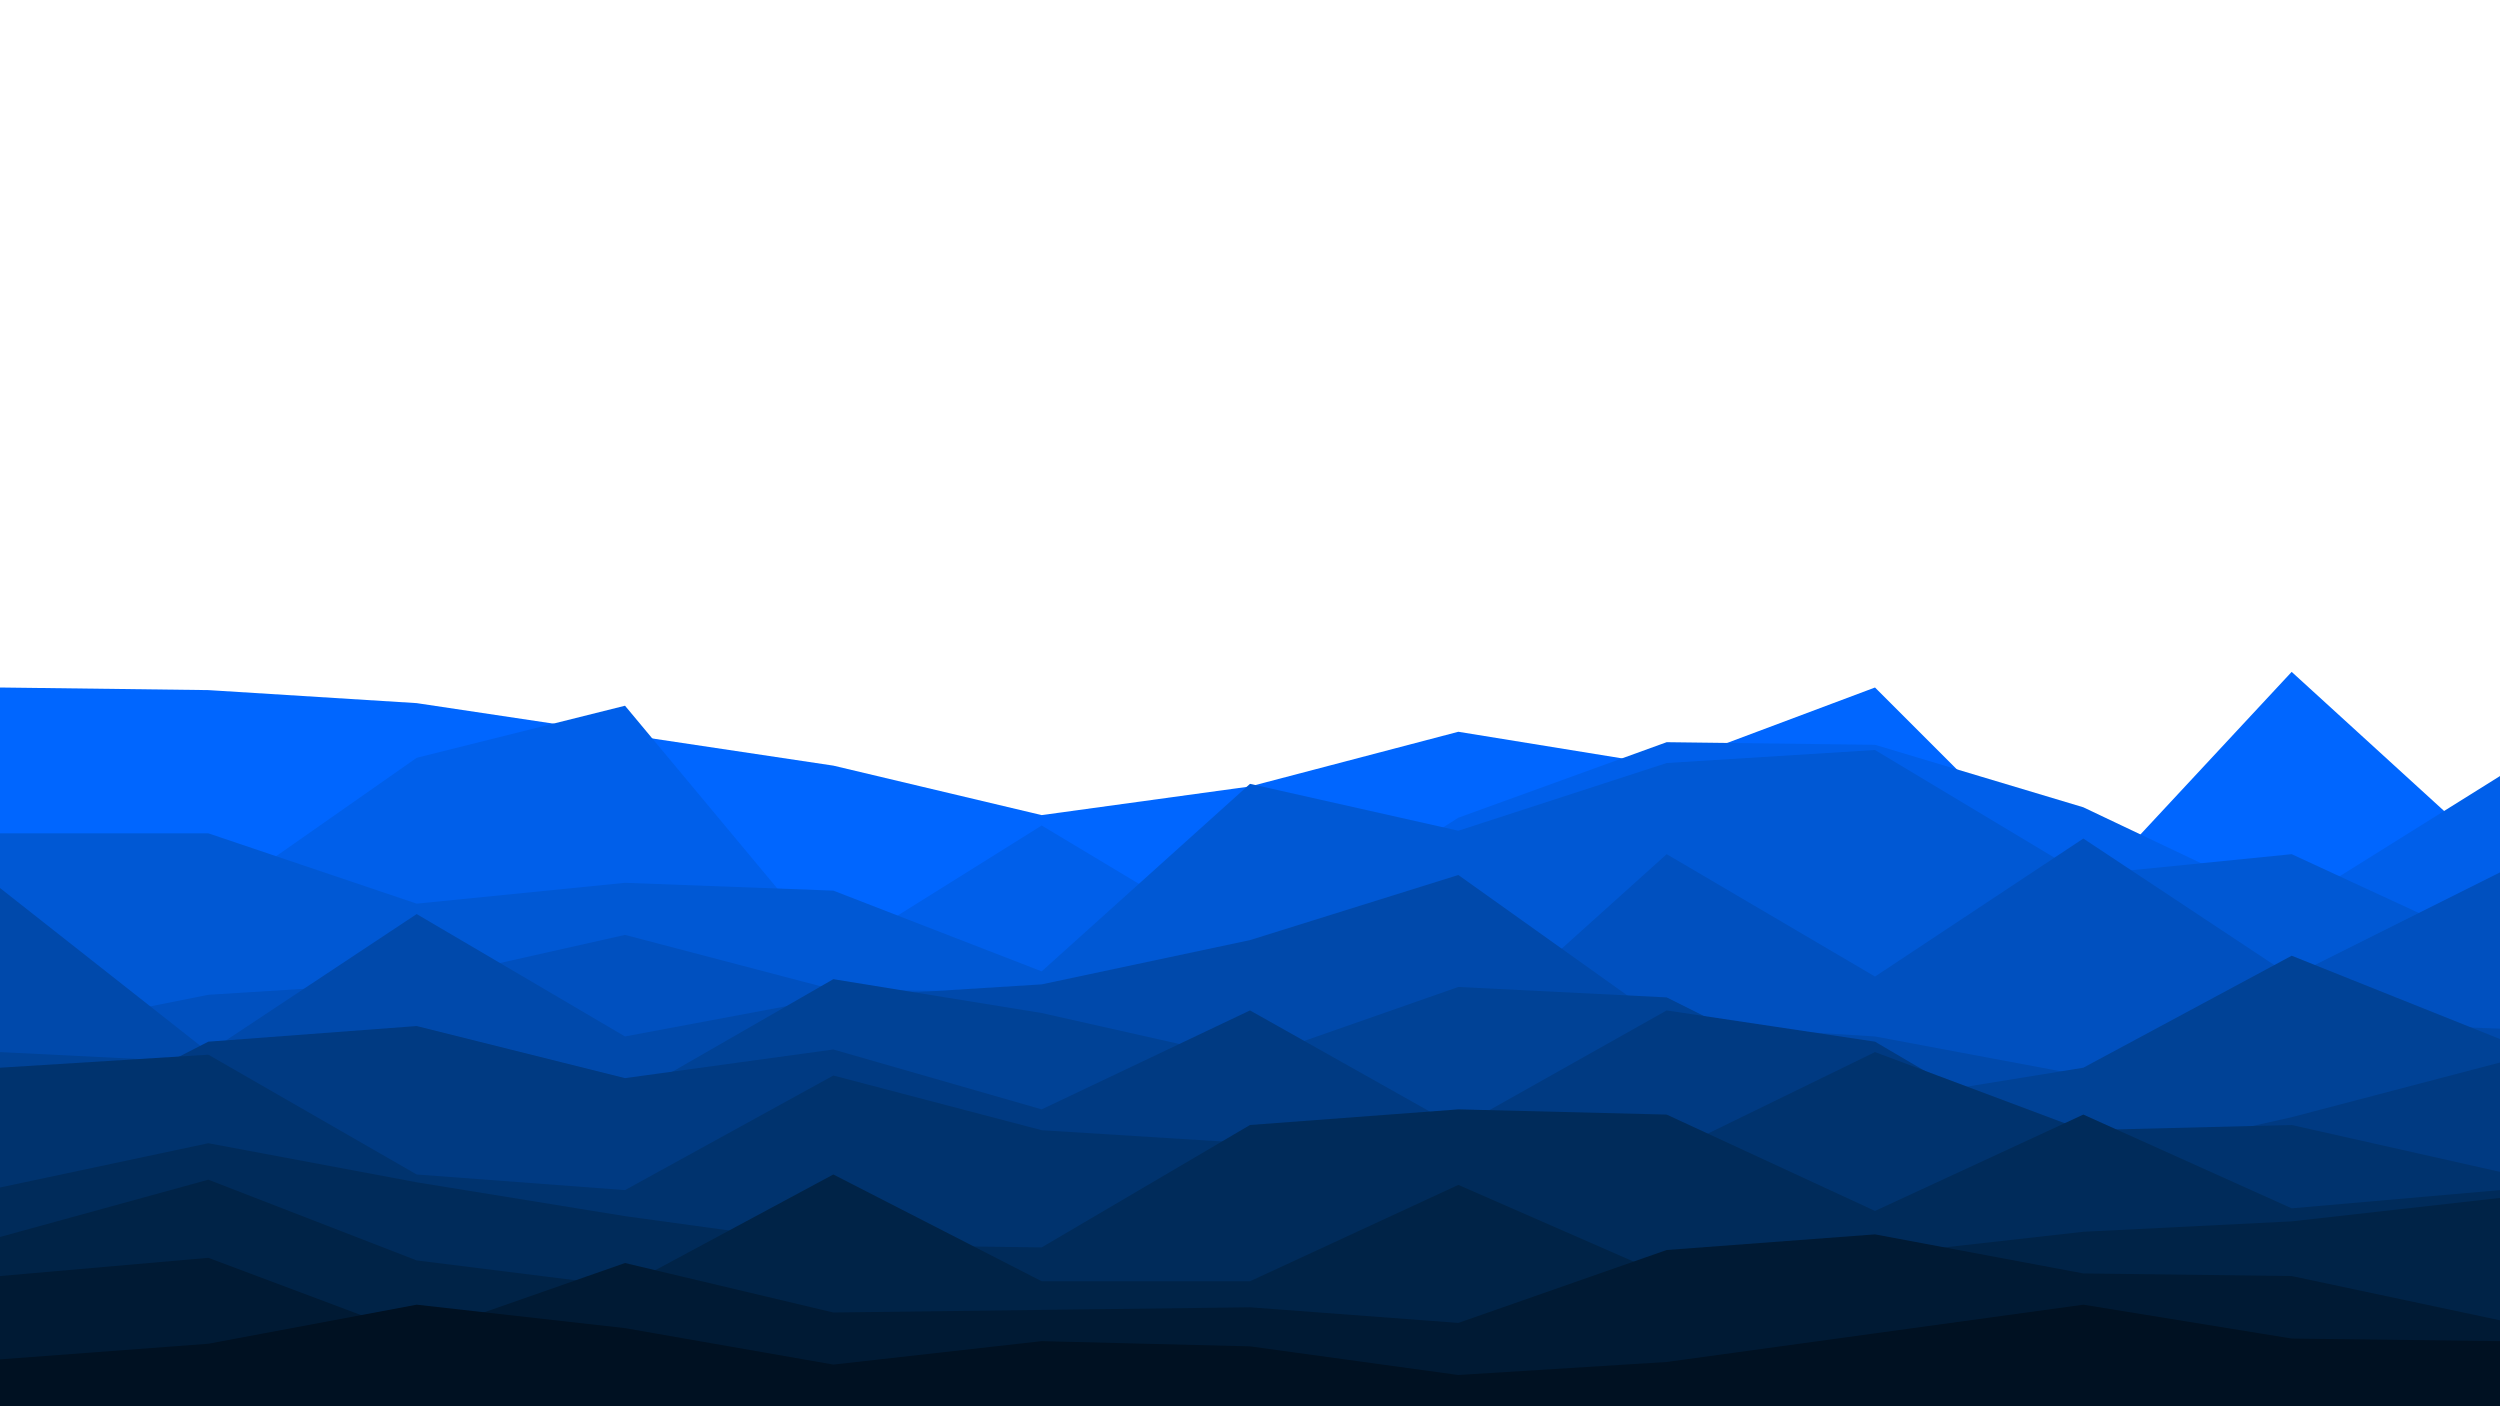 <svg id="visual" viewBox="0 0 960 540" width="960" height="540" xmlns="http://www.w3.org/2000/svg" xmlns:xlink="http://www.w3.org/1999/xlink" version="1.1"><path d="M0 264L80 265L160 270L240 282L320 294L400 313L480 302L560 281L640 294L720 264L800 344L880 258L960 331L960 541L880 541L800 541L720 541L640 541L560 541L480 541L400 541L320 541L240 541L160 541L80 541L0 541Z" fill="#0066ff"></path><path d="M0 347L80 347L160 291L240 271L320 367L400 317L480 365L560 314L640 285L720 286L800 310L880 348L960 298L960 541L880 541L800 541L720 541L640 541L560 541L480 541L400 541L320 541L240 541L160 541L80 541L0 541Z" fill="#005fea"></path><path d="M0 320L80 320L160 347L240 339L320 342L400 373L480 301L560 319L640 293L720 288L800 336L880 328L960 365L960 541L880 541L800 541L720 541L640 541L560 541L480 541L400 541L320 541L240 541L160 541L80 541L0 541Z" fill="#0058d4"></path><path d="M0 398L80 382L160 377L240 359L320 380L400 381L480 381L560 400L640 328L720 375L800 322L880 375L960 335L960 541L880 541L800 541L720 541L640 541L560 541L480 541L400 541L320 541L240 541L160 541L80 541L0 541Z" fill="#0050bf"></path><path d="M0 341L80 404L160 351L240 398L320 383L400 378L480 361L560 336L640 393L720 398L800 413L880 392L960 395L960 541L880 541L800 541L720 541L640 541L560 541L480 541L400 541L320 541L240 541L160 541L80 541L0 541Z" fill="#0049ab"></path><path d="M0 404L80 408L160 407L240 422L320 376L400 389L480 407L560 379L640 383L720 423L800 410L880 367L960 399L960 541L880 541L800 541L720 541L640 541L560 541L480 541L400 541L320 541L240 541L160 541L80 541L0 541Z" fill="#004296"></path><path d="M0 441L80 400L160 394L240 414L320 403L400 426L480 388L560 433L640 388L720 400L800 447L880 429L960 408L960 541L880 541L800 541L720 541L640 541L560 541L480 541L400 541L320 541L240 541L160 541L80 541L0 541Z" fill="#003a82"></path><path d="M0 410L80 405L160 451L240 457L320 413L400 434L480 439L560 450L640 443L720 404L800 434L880 432L960 450L960 541L880 541L800 541L720 541L640 541L560 541L480 541L400 541L320 541L240 541L160 541L80 541L0 541Z" fill="#00336e"></path><path d="M0 456L80 439L160 454L240 467L320 478L400 479L480 432L560 426L640 428L720 465L800 428L880 464L960 457L960 541L880 541L800 541L720 541L640 541L560 541L480 541L400 541L320 541L240 541L160 541L80 541L0 541Z" fill="#002b5a"></path><path d="M0 475L80 453L160 484L240 494L320 451L400 492L480 492L560 455L640 490L720 482L800 473L880 469L960 460L960 541L880 541L800 541L720 541L640 541L560 541L480 541L400 541L320 541L240 541L160 541L80 541L0 541Z" fill="#002347"></path><path d="M0 490L80 483L160 513L240 485L320 504L400 503L480 502L560 508L640 480L720 474L800 489L880 490L960 507L960 541L880 541L800 541L720 541L640 541L560 541L480 541L400 541L320 541L240 541L160 541L80 541L0 541Z" fill="#001a34"></path><path d="M0 522L80 516L160 501L240 510L320 524L400 515L480 517L560 528L640 523L720 512L800 501L880 514L960 515L960 541L880 541L800 541L720 541L640 541L560 541L480 541L400 541L320 541L240 541L160 541L80 541L0 541Z" fill="#001122"></path></svg>